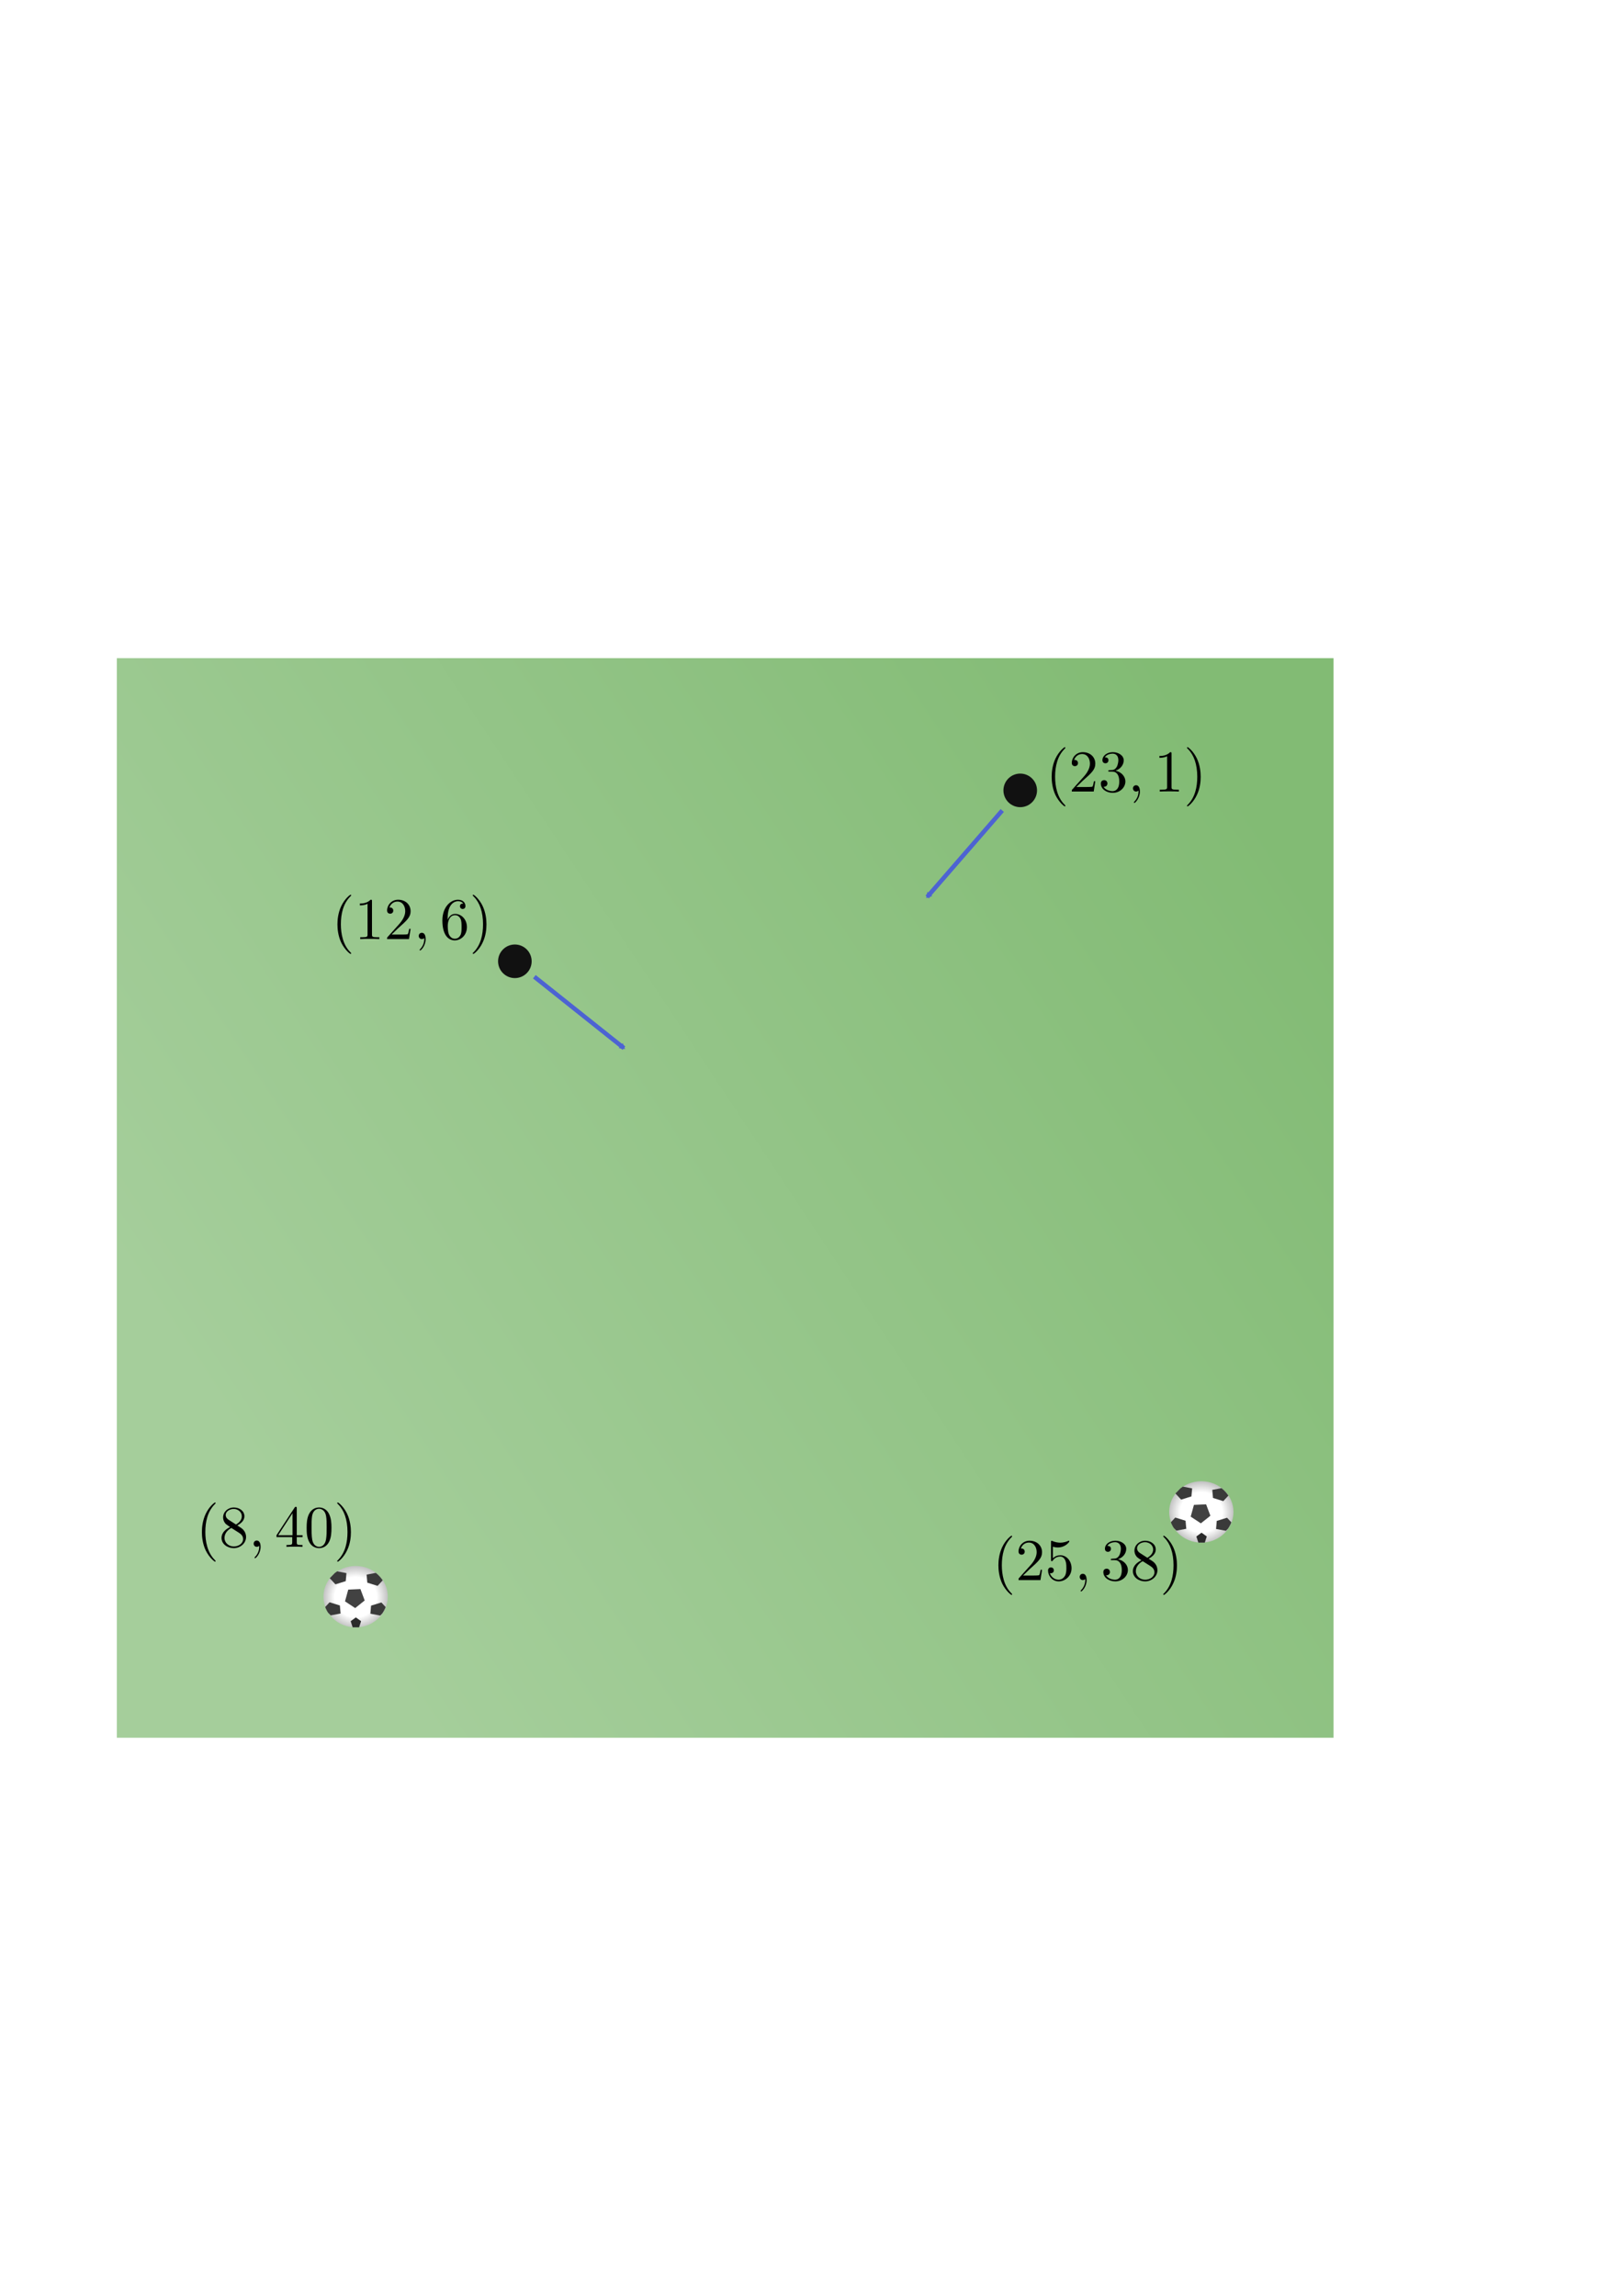 <?xml version="1.0" encoding="UTF-8" standalone="no"?>
<!-- Created with Inkscape (http://www.inkscape.org/) -->

<svg
   xmlns:ns1="http://www.iki.fi/pav/software/textext/"
   xmlns:dc="http://purl.org/dc/elements/1.1/"
   xmlns:cc="http://creativecommons.org/ns#"
   xmlns:rdf="http://www.w3.org/1999/02/22-rdf-syntax-ns#"
   xmlns:svg="http://www.w3.org/2000/svg"
   xmlns="http://www.w3.org/2000/svg"
   xmlns:xlink="http://www.w3.org/1999/xlink"
   xmlns:sodipodi="http://sodipodi.sourceforge.net/DTD/sodipodi-0.dtd"
   xmlns:inkscape="http://www.inkscape.org/namespaces/inkscape"
   width="210mm"
   height="297mm"
   viewBox="0 0 210 297"
   version="1.1"
   id="svg8"
   inkscape:version="0.92.4 (5da689c313, 2019-01-14)"
   sodipodi:docname="Opgave med hastighed.svg">
  <defs
     id="defs2">
    <marker
       inkscape:stockid="TriangleOutM"
       orient="auto"
       refY="0.0"
       refX="0.0"
       id="marker2793"
       style="overflow:visible"
       inkscape:isstock="true">
      <path
         id="path2791"
         d="M 5.77,0.0 L -2.88,5.0 L -2.88,-5.0 L 5.77,0.0 z "
         style="fill-rule:evenodd;stroke:#4d63d2;stroke-width:1pt;stroke-opacity:1;fill:#4d63d2;fill-opacity:1"
         transform="scale(0.4)" />
    </marker>
    <marker
       inkscape:isstock="true"
       style="overflow:visible"
       id="marker2549"
       refX="0.0"
       refY="0.0"
       orient="auto"
       inkscape:stockid="TriangleOutM">
      <path
         transform="scale(0.4)"
         style="fill-rule:evenodd;stroke:#4d63d2;stroke-width:1pt;stroke-opacity:1;fill:#4d63d2;fill-opacity:1"
         d="M 5.77,0.0 L -2.88,5.0 L -2.88,-5.0 L 5.77,0.0 z "
         id="path2547" />
    </marker>
    <marker
       inkscape:isstock="true"
       style="overflow:visible"
       id="marker1851"
       refX="0.0"
       refY="0.0"
       orient="auto"
       inkscape:stockid="TriangleOutM"
       inkscape:collect="always">
      <path
         transform="scale(0.4)"
         style="fill-rule:evenodd;stroke:#4d63d2;stroke-width:1pt;stroke-opacity:1;fill:#4d63d2;fill-opacity:1"
         d="M 5.77,0.0 L -2.88,5.0 L -2.88,-5.0 L 5.77,0.0 z "
         id="path1849" />
    </marker>
    <marker
       inkscape:stockid="TriangleOutM"
       orient="auto"
       refY="0.0"
       refX="0.0"
       id="TriangleOutM"
       style="overflow:visible"
       inkscape:isstock="true"
       inkscape:collect="always">
      <path
         id="path1152"
         d="M 5.77,0.0 L -2.88,5.0 L -2.88,-5.0 L 5.77,0.0 z "
         style="fill-rule:evenodd;stroke:#4d63d2;stroke-width:1pt;stroke-opacity:1;fill:#4d63d2;fill-opacity:1"
         transform="scale(0.4)" />
    </marker>
    <linearGradient
       inkscape:collect="always"
       id="linearGradient954">
      <stop
         style="stop-color:#a5ce9b;stop-opacity:1;"
         offset="0"
         id="stop950" />
      <stop
         style="stop-color:#82bb74;stop-opacity:1"
         offset="1"
         id="stop952" />
    </linearGradient>
    <linearGradient
       inkscape:collect="always"
       id="linearGradient906">
      <stop
         style="stop-color:#ffffff;stop-opacity:1"
         offset="0"
         id="stop902" />
      <stop
         id="stop912"
         offset="0.653"
         style="stop-color:#ffffff;stop-opacity:1" />
      <stop
         style="stop-color:#c3c3c3;stop-opacity:1"
         offset="1"
         id="stop904" />
    </linearGradient>
    <clipPath
       clipPathUnits="userSpaceOnUse"
       id="clipPath890">
      <g
         id="g900"
         style="stroke-width:1">
        <path
           transform="matrix(-1,-0.315,-0.571,0.82,417.65,83.213)"
           inkscape:transform-center-y="0.035888856"
           inkscape:transform-center-x="0.13373722"
           d="m 153.58,197.476 -1.582,0.841 -1.289,-1.245 0.785,-1.61 1.774,0.249 z"
           inkscape:randomized="0"
           inkscape:rounded="0"
           inkscape:flatsided="true"
           sodipodi:arg2="1.0821625"
           sodipodi:arg1="0.453844"
           sodipodi:r2="1.2329718"
           sodipodi:r1="1.5240369"
           sodipodi:cy="196.80733"
           sodipodi:cx="152.21001"
           sodipodi:sides="5"
           id="path892"
           style="opacity:1;fill:#1f1f1f;fill-opacity:1;stroke:none;stroke-width:0.565;stroke-linecap:square;stroke-miterlimit:4;stroke-dasharray:none;stroke-dashoffset:0;stroke-opacity:0.392"
           sodipodi:type="star" />
        <path
           sodipodi:type="star"
           style="opacity:1;fill:#1f1f1f;fill-opacity:1;stroke:none;stroke-width:0.565;stroke-linecap:square;stroke-miterlimit:4;stroke-dasharray:none;stroke-dashoffset:0;stroke-opacity:0.392"
           id="path894"
           sodipodi:sides="5"
           sodipodi:cx="152.21001"
           sodipodi:cy="196.80733"
           sodipodi:r1="1.5240369"
           sodipodi:r2="1.2329718"
           sodipodi:arg1="0.453844"
           sodipodi:arg2="1.0821625"
           inkscape:flatsided="true"
           inkscape:rounded="0"
           inkscape:randomized="0"
           d="m 153.58,197.476 -1.582,0.841 -1.289,-1.245 0.785,-1.61 1.774,0.249 z"
           inkscape:transform-center-x="-0.13374112"
           inkscape:transform-center-y="0.035888856"
           transform="matrix(1,-0.315,0.571,0.82,-104.642,83.508)" />
        <path
           sodipodi:type="star"
           style="opacity:1;fill:#323232;fill-opacity:1;stroke:none;stroke-width:0.565;stroke-linecap:square;stroke-miterlimit:4;stroke-dasharray:none;stroke-dashoffset:0;stroke-opacity:0.392"
           id="path896"
           sodipodi:sides="5"
           sodipodi:cx="152.21001"
           sodipodi:cy="196.80733"
           sodipodi:r1="1.5240369"
           sodipodi:r2="1.2329718"
           sodipodi:arg1="0.453844"
           sodipodi:arg2="1.0821625"
           inkscape:flatsided="true"
           inkscape:rounded="0"
           inkscape:randomized="0"
           d="m 153.58,197.476 -1.582,0.841 -1.289,-1.245 0.785,-1.61 1.774,0.249 z"
           inkscape:transform-center-x="0.13373722"
           inkscape:transform-center-y="-0.035891061"
           transform="matrix(-1,0.315,-0.571,-0.82,416.512,316.178)" />
        <path
           transform="matrix(1,0.315,0.571,-0.82,-103.912,316.211)"
           inkscape:transform-center-y="-0.035891061"
           inkscape:transform-center-x="-0.13374112"
           d="m 153.58,197.476 -1.582,0.841 -1.289,-1.245 0.785,-1.61 1.774,0.249 z"
           inkscape:randomized="0"
           inkscape:rounded="0"
           inkscape:flatsided="true"
           sodipodi:arg2="1.0821625"
           sodipodi:arg1="0.453844"
           sodipodi:r2="1.2329718"
           sodipodi:r1="1.5240369"
           sodipodi:cy="196.80733"
           sodipodi:cx="152.21001"
           sodipodi:sides="5"
           id="path898"
           style="opacity:1;fill:#323232;fill-opacity:1;stroke:none;stroke-width:0.565;stroke-linecap:square;stroke-miterlimit:4;stroke-dasharray:none;stroke-dashoffset:0;stroke-opacity:0.392"
           sodipodi:type="star" />
      </g>
    </clipPath>
    <radialGradient
       inkscape:collect="always"
       xlink:href="#linearGradient906"
       id="radialGradient908"
       cx="156.333"
       cy="200.344"
       fx="156.333"
       fy="200.344"
       r="6.237"
       gradientTransform="matrix(1,0,0,0.955,1.0757601e-4,9.107)"
       gradientUnits="userSpaceOnUse" />
    <linearGradient
       inkscape:collect="always"
       xlink:href="#linearGradient954"
       id="linearGradient956"
       x1="46.031"
       y1="203.778"
       x2="173.54"
       y2="108.897"
       gradientUnits="userSpaceOnUse"
       gradientTransform="matrix(0.942,0,0,1.059,-0.552,-10.404)" />
    <radialGradient
       inkscape:collect="always"
       xlink:href="#linearGradient906"
       id="radialGradient995"
       gradientUnits="userSpaceOnUse"
       gradientTransform="matrix(1,0,0,0.955,1.0757601e-4,9.107)"
       cx="156.333"
       cy="200.344"
       fx="156.333"
       fy="200.344"
       r="6.237" />
  </defs>
  <sodipodi:namedview
     id="base"
     pagecolor="#ffffff"
     bordercolor="#666666"
     borderopacity="1.0"
     inkscape:pageopacity="0.0"
     inkscape:pageshadow="2"
     inkscape:zoom="1.4"
     inkscape:cx="1989.7482"
     inkscape:cy="426.48593"
     inkscape:document-units="mm"
     inkscape:current-layer="layer1"
     showgrid="false"
     inkscape:snap-global="false"
     inkscape:window-width="1920"
     inkscape:window-height="1017"
     inkscape:window-x="-8"
     inkscape:window-y="-8"
     inkscape:window-maximized="1" />
  <g
     inkscape:label="Layer 1"
     inkscape:groupmode="layer"
     id="layer1">
    <rect
       style="opacity:1;fill:url(#linearGradient956);fill-opacity:1;stroke:none;stroke-width:0.565;stroke-linecap:square;stroke-miterlimit:4;stroke-dasharray:none;stroke-dashoffset:0;stroke-opacity:0.392"
       id="rect815"
       width="157.427"
       height="139.662"
       x="15.119"
       y="85.144"
       inkscape:export-xdpi="161.34456"
       inkscape:export-ydpi="161.34456" />
    <g
       id="g981"
       transform="matrix(0.667,0,0,0.667,51.166,61.962)">
      <ellipse
         style="opacity:1;fill:url(#radialGradient908);fill-opacity:1;stroke:none;stroke-width:0.565;stroke-linecap:square;stroke-miterlimit:4;stroke-dasharray:none;stroke-dashoffset:0;stroke-opacity:0.392"
         id="ellipse888"
         cx="156.333"
         cy="200.344"
         rx="6.237"
         ry="5.953" />
      <ellipse
         clip-path="url(#clipPath890)"
         ry="5.953"
         rx="6.237"
         cy="200.333"
         cx="156.293"
         id="path817"
         style="opacity:1;fill:#3a3a3a;fill-opacity:1;stroke:none;stroke-width:0.565;stroke-linecap:square;stroke-miterlimit:4;stroke-dasharray:none;stroke-dashoffset:0;stroke-opacity:0.392" />
      <path
         inkscape:transform-center-y="0.16517915"
         inkscape:transform-center-x="-0.027935226"
         d="m 158.09,201.084 -1.847,1.474 -1.972,-1.302 0.628,-2.278 2.361,-0.106 z"
         inkscape:randomized="0"
         inkscape:rounded="0"
         inkscape:flatsided="true"
         sodipodi:arg2="0.89748602"
         sodipodi:arg1="0.26916749"
         sodipodi:r2="1.6261903"
         sodipodi:r1="2.010082"
         sodipodi:cy="200.5491"
         sodipodi:cx="156.15221"
         sodipodi:sides="5"
         id="path834"
         style="opacity:1;fill:#424242;fill-opacity:1;stroke:none;stroke-width:0.565;stroke-linecap:square;stroke-miterlimit:4;stroke-dasharray:none;stroke-dashoffset:0;stroke-opacity:0.392"
         sodipodi:type="star" />
      <path
         inkscape:transform-center-y="-2.3693605"
         inkscape:transform-center-x="-0.92131468"
         d="m -156.992,202.246 -0.735,1.011 -1.189,-0.386 v -1.25 l 1.189,-0.386 z"
         inkscape:randomized="0"
         inkscape:rounded="0"
         inkscape:flatsided="true"
         sodipodi:arg2="0.62831853"
         sodipodi:arg1="0"
         sodipodi:r2="0.86003202"
         sodipodi:r1="1.063058"
         sodipodi:cy="202.24606"
         sodipodi:cx="-158.05533"
         sodipodi:sides="5"
         id="path862"
         style="opacity:1;fill:#2b2b2b;fill-opacity:1;stroke:none;stroke-width:0.565;stroke-linecap:square;stroke-miterlimit:4;stroke-dasharray:none;stroke-dashoffset:0;stroke-opacity:0.392"
         sodipodi:type="star"
         transform="matrix(0,-1,-1,0,358.624,47.38)" />
    </g>
    <g
       id="g993"
       transform="matrix(0.667,0,0,0.667,-58.258,72.923)">
      <ellipse
         ry="5.953"
         rx="6.237"
         cy="200.344"
         cx="156.333"
         id="ellipse985"
         style="opacity:1;fill:url(#radialGradient995);fill-opacity:1;stroke:none;stroke-width:0.565;stroke-linecap:square;stroke-miterlimit:4;stroke-dasharray:none;stroke-dashoffset:0;stroke-opacity:0.392" />
      <ellipse
         style="opacity:1;fill:#3a3a3a;fill-opacity:1;stroke:none;stroke-width:0.565;stroke-linecap:square;stroke-miterlimit:4;stroke-dasharray:none;stroke-dashoffset:0;stroke-opacity:0.392"
         id="ellipse987"
         cx="156.293"
         cy="200.333"
         rx="6.237"
         ry="5.953"
         clip-path="url(#clipPath890)" />
      <path
         sodipodi:type="star"
         style="opacity:1;fill:#424242;fill-opacity:1;stroke:none;stroke-width:0.565;stroke-linecap:square;stroke-miterlimit:4;stroke-dasharray:none;stroke-dashoffset:0;stroke-opacity:0.392"
         id="path989"
         sodipodi:sides="5"
         sodipodi:cx="156.15221"
         sodipodi:cy="200.5491"
         sodipodi:r1="2.010082"
         sodipodi:r2="1.6261903"
         sodipodi:arg1="0.26916749"
         sodipodi:arg2="0.89748602"
         inkscape:flatsided="true"
         inkscape:rounded="0"
         inkscape:randomized="0"
         d="m 158.09,201.084 -1.847,1.474 -1.972,-1.302 0.628,-2.278 2.361,-0.106 z"
         inkscape:transform-center-x="-0.027935226"
         inkscape:transform-center-y="0.16517915" />
      <path
         transform="matrix(0,-1,-1,0,358.624,47.38)"
         sodipodi:type="star"
         style="opacity:1;fill:#2b2b2b;fill-opacity:1;stroke:none;stroke-width:0.565;stroke-linecap:square;stroke-miterlimit:4;stroke-dasharray:none;stroke-dashoffset:0;stroke-opacity:0.392"
         id="path991"
         sodipodi:sides="5"
         sodipodi:cx="-158.05533"
         sodipodi:cy="202.24606"
         sodipodi:r1="1.063058"
         sodipodi:r2="0.86003202"
         sodipodi:arg1="0"
         sodipodi:arg2="0.62831853"
         inkscape:flatsided="true"
         inkscape:rounded="0"
         inkscape:randomized="0"
         d="m -156.992,202.246 -0.735,1.011 -1.189,-0.386 v -1.25 l 1.189,-0.386 z"
         inkscape:transform-center-x="-0.92131468"
         inkscape:transform-center-y="-2.3693605" />
    </g>
    <path
       style="opacity:1;fill:none;fill-opacity:0.144;stroke:none;stroke-width:0.565;stroke-linecap:square;stroke-miterlimit:4;stroke-dasharray:none;stroke-dashoffset:0;stroke-opacity:0.392"
       d="m 47.039,105.368 c 0,0 -0.668,-9.087 1.069,-4.544 1.737,4.544 1.47,4.544 1.47,4.544"
       id="path997"
       inkscape:connector-curvature="0" />
    <circle
       style="opacity:1;fill:#111111;fill-opacity:1;stroke:none;stroke-width:0.565;stroke-linecap:square;stroke-miterlimit:4;stroke-dasharray:none;stroke-dashoffset:0;stroke-opacity:1"
       id="path999"
       cx="66.618"
       cy="124.359"
       r="2.173" />
    <circle
       r="2.173"
       cy="102.248"
       cx="132.008"
       id="circle1001"
       style="opacity:1;fill:#111111;fill-opacity:1;stroke:none;stroke-width:0.565;stroke-linecap:square;stroke-miterlimit:4;stroke-dasharray:none;stroke-dashoffset:0;stroke-opacity:1" />
    <path
       style="opacity:1;fill:none;fill-opacity:1;stroke:#4d63d2;stroke-width:0.565;stroke-linecap:square;stroke-miterlimit:4;stroke-dasharray:none;stroke-dashoffset:0;stroke-opacity:1;marker-end:url(#TriangleOutM)"
       d="m 69.359,126.533 11.15,8.882"
       id="path1005"
       inkscape:connector-curvature="0"
       sodipodi:nodetypes="cc" />
    <path
       sodipodi:nodetypes="cc"
       inkscape:connector-curvature="0"
       id="path1847"
       d="m 129.497,105.061 -9.345,10.765"
       style="opacity:1;fill:none;fill-opacity:1;stroke:#4d63d2;stroke-width:0.565;stroke-linecap:square;stroke-miterlimit:4;stroke-dasharray:none;stroke-dashoffset:0;stroke-opacity:1;marker-end:url(#marker1851)" />
    <rect
       style="opacity:1;fill:none;fill-opacity:1;stroke:none;stroke-width:0.568;stroke-linecap:square;stroke-miterlimit:4;stroke-dasharray:none;stroke-dashoffset:0;stroke-opacity:1"
       id="rect2363"
       width="129.643"
       height="121.516"
       x="35.909"
       y="95.918"
       inkscape:export-xdpi="195.923"
       inkscape:export-ydpi="195.923" />
    <rect
       style="opacity:1;fill:none;fill-opacity:1;stroke:none;stroke-width:0.542;stroke-linecap:square;stroke-miterlimit:4;stroke-dasharray:none;stroke-dashoffset:0;stroke-opacity:1"
       id="rect2365"
       width="132.292"
       height="122.842"
       x="35.152"
       y="94.783"
       inkscape:export-xdpi="195.923"
       inkscape:export-ydpi="195.923" />
    <rect
       y="108.401"
       x="467.402"
       height="136.06"
       width="14.882"
       id="rect2411"
       style="opacity:1;fill:#ead59e;fill-opacity:1;stroke:#625443;stroke-width:0.315;stroke-linecap:square;stroke-miterlimit:4;stroke-dasharray:none;stroke-dashoffset:0;stroke-opacity:0.293" />
    <rect
       style="opacity:1;fill:#ead59e;fill-opacity:1;stroke:#625443;stroke-width:0.315;stroke-linecap:square;stroke-miterlimit:4;stroke-dasharray:none;stroke-dashoffset:0;stroke-opacity:0.293"
       id="rect2413"
       width="14.882"
       height="136.06"
       x="482.188"
       y="108.401" />
    <rect
       style="opacity:1;fill:#e6d19f;fill-opacity:1;stroke:#625443;stroke-width:0.315;stroke-linecap:square;stroke-miterlimit:4;stroke-dasharray:none;stroke-dashoffset:0;stroke-opacity:0.293"
       id="rect2417"
       width="14.882"
       height="136.06"
       x="496.879"
       y="108.401" />
    <rect
       style="opacity:1;fill:#e7d3a4;fill-opacity:1;stroke:#625443;stroke-width:0.315;stroke-linecap:square;stroke-miterlimit:4;stroke-dasharray:none;stroke-dashoffset:0;stroke-opacity:0.293"
       id="rect2419"
       width="14.882"
       height="136.06"
       x="511.665"
       y="108.401" />
    <rect
       y="108.401"
       x="526.451"
       height="136.06"
       width="14.882"
       id="rect2421"
       style="opacity:1;fill:#e3ce9f;fill-opacity:1;stroke:#625443;stroke-width:0.315;stroke-linecap:square;stroke-miterlimit:4;stroke-dasharray:none;stroke-dashoffset:0;stroke-opacity:0.293" />
    <rect
       style="opacity:1;fill:#e2cda4;fill-opacity:1;stroke:#625443;stroke-width:0.315;stroke-linecap:square;stroke-miterlimit:4;stroke-dasharray:none;stroke-dashoffset:0;stroke-opacity:0.293"
       id="rect2423"
       width="14.882"
       height="136.06"
       x="541.238"
       y="108.401" />
    <circle
       r="2.173"
       cy="-218.72"
       cx="495.621"
       id="circle2539"
       style="opacity:1;fill:#111111;fill-opacity:1;stroke:none;stroke-width:0.565;stroke-linecap:square;stroke-miterlimit:4;stroke-dasharray:none;stroke-dashoffset:0;stroke-opacity:1"
       transform="scale(1,-1)" />
    <circle
       style="opacity:1;fill:#111111;fill-opacity:1;stroke:none;stroke-width:0.565;stroke-linecap:square;stroke-miterlimit:4;stroke-dasharray:none;stroke-dashoffset:0;stroke-opacity:1"
       id="circle2541"
       cx="526.048"
       cy="-219.476"
       r="2.173"
       transform="scale(1,-1)" />
    <path
       sodipodi:nodetypes="cc"
       inkscape:connector-curvature="0"
       id="path2543"
       d="M 494.237,215.028 487.704,202.357"
       style="opacity:1;fill:none;fill-opacity:1;stroke:#4d63d2;stroke-width:0.565;stroke-linecap:square;stroke-miterlimit:4;stroke-dasharray:none;stroke-dashoffset:0;stroke-opacity:1;marker-end:url(#marker2549)" />
    <path
       style="opacity:1;fill:none;fill-opacity:1;stroke:#4d63d2;stroke-width:0.565;stroke-linecap:square;stroke-miterlimit:4;stroke-dasharray:none;stroke-dashoffset:0;stroke-opacity:1;marker-end:url(#marker2793)"
       d="m 528.312,215.791 7.112,-12.355"
       id="path2545"
       inkscape:connector-curvature="0"
       sodipodi:nodetypes="cc" />
    <circle
       transform="scale(1,-1)"
       r="2.173"
       cy="-164.858"
       cx="552.507"
       id="circle3053"
       style="opacity:1;fill:#111111;fill-opacity:1;stroke:none;stroke-width:0.565;stroke-linecap:square;stroke-miterlimit:4;stroke-dasharray:none;stroke-dashoffset:0;stroke-opacity:1" />
    <circle
       style="opacity:1;fill:#111111;fill-opacity:1;stroke:none;stroke-width:0.565;stroke-linecap:square;stroke-miterlimit:4;stroke-dasharray:none;stroke-dashoffset:0;stroke-opacity:1"
       id="circle3059"
       cx="474.644"
       cy="-172.417"
       r="2.173"
       transform="scale(1,-1)" />
    <rect
       style="opacity:1;fill:#e3ce9f;fill-opacity:1;stroke:#625443;stroke-width:0.315;stroke-linecap:square;stroke-miterlimit:4;stroke-dasharray:none;stroke-dashoffset:0;stroke-opacity:0.293"
       id="rect3747"
       width="14.882"
       height="136.06"
       x="437.627"
       y="108.401" />
    <rect
       y="108.401"
       x="452.413"
       height="136.06"
       width="14.882"
       id="rect3749"
       style="opacity:1;fill:#e2cda4;fill-opacity:1;stroke:#625443;stroke-width:0.315;stroke-linecap:square;stroke-miterlimit:4;stroke-dasharray:none;stroke-dashoffset:0;stroke-opacity:0.293" />
    <rect
       style="opacity:1;fill:#ead59e;fill-opacity:1;stroke:#625443;stroke-width:0.315;stroke-linecap:square;stroke-miterlimit:4;stroke-dasharray:none;stroke-dashoffset:0;stroke-opacity:0.293"
       id="rect3751"
       width="14.882"
       height="136.06"
       x="556.115"
       y="108.328" />
    <rect
       y="108.278"
       x="571.068"
       height="136.06"
       width="14.882"
       id="rect3753"
       style="opacity:1;fill:#ead59e;fill-opacity:1;stroke:#625443;stroke-width:0.315;stroke-linecap:square;stroke-miterlimit:4;stroke-dasharray:none;stroke-dashoffset:0;stroke-opacity:0.293" />
    <path
       style="opacity:1;fill:none;fill-opacity:1;stroke:#fffaf5;stroke-width:1.065;stroke-linecap:square;stroke-miterlimit:4;stroke-dasharray:none;stroke-dashoffset:0;stroke-opacity:1"
       d="m 498.456,215.877 c 0,0 1.37,-5.764 7.607,-2.457 6.237,3.307 9.78,-0.472 12.898,0.756 3.118,1.228 4.441,2.504 4.441,2.504"
       id="path3759"
       inkscape:connector-curvature="0"
       sodipodi:nodetypes="cccc" />
    <circle
       transform="scale(1,-1)"
       style="opacity:1;fill:#584402;fill-opacity:1;stroke:none;stroke-width:0.565;stroke-linecap:square;stroke-miterlimit:4;stroke-dasharray:none;stroke-dashoffset:0;stroke-opacity:1"
       id="circle3755"
       cx="498.243"
       cy="-216.759"
       r="0.874" />
    <circle
       r="0.874"
       cy="-217.278"
       cx="523.804"
       id="circle3757"
       style="opacity:1;fill:#584402;fill-opacity:1;stroke:none;stroke-width:0.565;stroke-linecap:square;stroke-miterlimit:4;stroke-dasharray:none;stroke-dashoffset:0;stroke-opacity:1"
       transform="scale(1,-1)" />
    <g
       id="g4173"
       ns1:jacobian_sqrt="0.767213"
       inkscapeversion="0.92.4"
       ns1:alignment="middle center"
       ns1:scale="2.1747763261"
       ns1:preamble="C:\\Users\\Buster\\AppData\\Roaming\\inkscape\\extensions\\textext\\default_packages.tex"
       ns1:text="$(-4,6)$"
       ns1:pdfconverter="pdf2svg"
       ns1:texconverter="pdflatex"
       ns1:version="0.11.0"
       transform="matrix(0.767,0,0,0.767,337.32,77.086)">
      <g
         id="g4171">
        <g
           id="g4151"
           style="fill:#000000;fill-opacity:1">
          <path
             id="path4149"
             transform="translate(148.712,134.765)"
             d="m 3.297,2.391 c 0,-0.031 0,-0.047 -0.172,-0.219 C 1.891,0.922 1.562,-0.969 1.562,-2.5 c 0,-1.734 0.375,-3.469 1.609,-4.703 0.125,-0.125 0.125,-0.141 0.125,-0.172 0,-0.078 -0.031,-0.109 -0.094,-0.109 -0.109,0 -1,0.688 -1.594,1.953 -0.5,1.094 -0.625,2.203 -0.625,3.031 0,0.781 0.109,1.984 0.656,3.125 C 2.25,1.844 3.094,2.5 3.203,2.5 c 0.062,0 0.094,-0.031 0.094,-0.109 z m 0,0"
             style="stroke:none;stroke-width:0"
             inkscape:connector-curvature="0" />
        </g>
        <g
           id="g4155"
           style="fill:#000000;fill-opacity:1">
          <path
             id="path4153"
             transform="translate(152.587,134.765)"
             d="m 6.562,-2.297 c 0.172,0 0.359,0 0.359,-0.203 0,-0.188 -0.188,-0.188 -0.359,-0.188 H 1.172 c -0.172,0 -0.344,0 -0.344,0.188 0,0.203 0.172,0.203 0.344,0.203 z m 0,0"
             style="stroke:none;stroke-width:0"
             inkscape:connector-curvature="0" />
        </g>
        <g
           id="g4159"
           style="fill:#000000;fill-opacity:1">
          <path
             id="path4157"
             transform="translate(160.335,134.765)"
             d="m 2.938,-1.641 v 0.859 c 0,0.359 -0.031,0.469 -0.766,0.469 H 1.969 V 0 C 2.375,-0.031 2.891,-0.031 3.312,-0.031 c 0.422,0 0.938,0 1.359,0.031 v -0.312 h -0.219 c -0.734,0 -0.75,-0.109 -0.75,-0.469 V -1.641 H 4.688 v -0.312 H 3.703 v -4.531 c 0,-0.203 0,-0.266 -0.172,-0.266 -0.078,0 -0.109,0 -0.188,0.125 l -3.062,4.672 v 0.312 z m 0.047,-0.312 H 0.562 l 2.422,-3.719 z m 0,0"
             style="stroke:none;stroke-width:0"
             inkscape:connector-curvature="0" />
        </g>
        <g
           id="g4163"
           style="fill:#000000;fill-opacity:1">
          <path
             id="path4161"
             transform="translate(165.317,134.765)"
             d="m 2.031,-0.016 c 0,-0.656 -0.25,-1.047 -0.641,-1.047 -0.328,0 -0.531,0.25 -0.531,0.531 C 0.859,-0.266 1.062,0 1.391,0 1.5,0 1.641,-0.047 1.734,-0.125 1.766,-0.156 1.781,-0.156 1.781,-0.156 c 0.016,0 0.016,0 0.016,0.141 0,0.75 -0.344,1.344 -0.672,1.672 -0.109,0.109 -0.109,0.125 -0.109,0.156 0,0.078 0.047,0.109 0.094,0.109 0.109,0 0.922,-0.766 0.922,-1.938 z m 0,0"
             style="stroke:none;stroke-width:0"
             inkscape:connector-curvature="0" />
        </g>
        <g
           id="g4169"
           style="fill:#000000;fill-opacity:1">
          <path
             id="path4165"
             transform="translate(169.745,134.765)"
             d="m 1.312,-3.266 v -0.25 c 0,-2.516 1.234,-2.875 1.75,-2.875 0.234,0 0.656,0.062 0.875,0.406 -0.156,0 -0.547,0 -0.547,0.438 0,0.312 0.234,0.469 0.453,0.469 0.156,0 0.469,-0.094 0.469,-0.484 0,-0.594 -0.438,-1.078 -1.266,-1.078 -1.281,0 -2.625,1.281 -2.625,3.484 0,2.672 1.156,3.375 2.078,3.375 1.109,0 2.062,-0.938 2.062,-2.25 0,-1.266 -0.891,-2.219 -2,-2.219 -0.672,0 -1.047,0.5 -1.25,0.984 z M 2.5,-0.062 c -0.625,0 -0.922,-0.594 -0.984,-0.75 -0.188,-0.469 -0.188,-1.266 -0.188,-1.438 0,-0.781 0.328,-1.781 1.219,-1.781 0.172,0 0.625,0 0.938,0.625 0.172,0.359 0.172,0.875 0.172,1.359 0,0.484 0,0.984 -0.172,1.344 C 3.188,-0.109 2.734,-0.062 2.5,-0.062 Z m 0,0"
             style="stroke:none;stroke-width:0"
             inkscape:connector-curvature="0" />
          <path
             id="path4167"
             transform="translate(174.726,134.765)"
             d="m 2.875,-2.5 c 0,-0.766 -0.109,-1.969 -0.656,-3.109 -0.594,-1.219 -1.453,-1.875 -1.547,-1.875 -0.062,0 -0.109,0.047 -0.109,0.109 0,0.031 0,0.047 0.188,0.234 0.984,0.984 1.547,2.562 1.547,4.641 0,1.719 -0.359,3.469 -1.594,4.719 C 0.562,2.344 0.562,2.359 0.562,2.391 0.562,2.453 0.609,2.5 0.672,2.5 0.766,2.5 1.672,1.812 2.25,0.547 2.766,-0.547 2.875,-1.656 2.875,-2.5 Z m 0,0"
             style="stroke:none;stroke-width:0"
             inkscape:connector-curvature="0" />
        </g>
      </g>
    </g>
    <g
       id="g4305"
       ns1:jacobian_sqrt="0.767213"
       inkscapeversion="0.92.4"
       ns1:alignment="middle center"
       ns1:scale="2.1747763261"
       ns1:preamble="C:\\Users\\Buster\\AppData\\Roaming\\inkscape\\extensions\\textext\\default_packages.tex"
       ns1:text="$(6,7)$"
       ns1:pdfconverter="pdf2svg"
       ns1:texconverter="pdflatex"
       ns1:version="0.11.0"
       transform="matrix(0.767,0,0,0.767,438.915,69.068)">
      <g
         id="g4303">
        <g
           id="g4291"
           style="fill:#000000;fill-opacity:1">
          <path
             id="path4287"
             transform="translate(148.712,134.765)"
             d="m 3.297,2.391 c 0,-0.031 0,-0.047 -0.172,-0.219 C 1.891,0.922 1.562,-0.969 1.562,-2.5 c 0,-1.734 0.375,-3.469 1.609,-4.703 0.125,-0.125 0.125,-0.141 0.125,-0.172 0,-0.078 -0.031,-0.109 -0.094,-0.109 -0.109,0 -1,0.688 -1.594,1.953 -0.5,1.094 -0.625,2.203 -0.625,3.031 0,0.781 0.109,1.984 0.656,3.125 C 2.25,1.844 3.094,2.5 3.203,2.5 c 0.062,0 0.094,-0.031 0.094,-0.109 z m 0,0"
             style="stroke:none;stroke-width:0"
             inkscape:connector-curvature="0" />
          <path
             id="path4289"
             transform="translate(152.586,134.765)"
             d="m 1.312,-3.266 v -0.25 c 0,-2.516 1.234,-2.875 1.75,-2.875 0.234,0 0.656,0.062 0.875,0.406 -0.156,0 -0.547,0 -0.547,0.438 0,0.312 0.234,0.469 0.453,0.469 0.156,0 0.469,-0.094 0.469,-0.484 0,-0.594 -0.438,-1.078 -1.266,-1.078 -1.281,0 -2.625,1.281 -2.625,3.484 0,2.672 1.156,3.375 2.078,3.375 1.109,0 2.062,-0.938 2.062,-2.25 0,-1.266 -0.891,-2.219 -2,-2.219 -0.672,0 -1.047,0.5 -1.25,0.984 z M 2.5,-0.062 c -0.625,0 -0.922,-0.594 -0.984,-0.75 -0.188,-0.469 -0.188,-1.266 -0.188,-1.438 0,-0.781 0.328,-1.781 1.219,-1.781 0.172,0 0.625,0 0.938,0.625 0.172,0.359 0.172,0.875 0.172,1.359 0,0.484 0,0.984 -0.172,1.344 C 3.188,-0.109 2.734,-0.062 2.5,-0.062 Z m 0,0"
             style="stroke:none;stroke-width:0"
             inkscape:connector-curvature="0" />
        </g>
        <g
           id="g4295"
           style="fill:#000000;fill-opacity:1">
          <path
             id="path4293"
             transform="translate(157.568,134.765)"
             d="m 2.031,-0.016 c 0,-0.656 -0.25,-1.047 -0.641,-1.047 -0.328,0 -0.531,0.25 -0.531,0.531 C 0.859,-0.266 1.062,0 1.391,0 1.5,0 1.641,-0.047 1.734,-0.125 1.766,-0.156 1.781,-0.156 1.781,-0.156 c 0.016,0 0.016,0 0.016,0.141 0,0.75 -0.344,1.344 -0.672,1.672 -0.109,0.109 -0.109,0.125 -0.109,0.156 0,0.078 0.047,0.109 0.094,0.109 0.109,0 0.922,-0.766 0.922,-1.938 z m 0,0"
             style="stroke:none;stroke-width:0"
             inkscape:connector-curvature="0" />
        </g>
        <g
           id="g4301"
           style="fill:#000000;fill-opacity:1">
          <path
             id="path4297"
             transform="translate(161.996,134.765)"
             d="m 4.75,-6.078 c 0.078,-0.109 0.078,-0.125 0.078,-0.344 H 2.406 c -1.203,0 -1.234,-0.125 -1.266,-0.312 h -0.25 L 0.562,-4.688 h 0.25 c 0.031,-0.156 0.109,-0.781 0.25,-0.906 0.062,-0.062 0.844,-0.062 0.969,-0.062 h 2.062 C 3.984,-5.5 3.203,-4.406 2.984,-4.078 2.078,-2.734 1.75,-1.344 1.75,-0.328 c 0,0.094 0,0.547 0.469,0.547 0.453,0 0.453,-0.453 0.453,-0.547 V -0.844 c 0,-0.547 0.031,-1.094 0.109,-1.625 0.047,-0.234 0.172,-1.094 0.625,-1.703 z m 0,0"
             style="stroke:none;stroke-width:0"
             inkscape:connector-curvature="0" />
          <path
             id="path4299"
             transform="translate(166.977,134.765)"
             d="m 2.875,-2.5 c 0,-0.766 -0.109,-1.969 -0.656,-3.109 -0.594,-1.219 -1.453,-1.875 -1.547,-1.875 -0.062,0 -0.109,0.047 -0.109,0.109 0,0.031 0,0.047 0.188,0.234 0.984,0.984 1.547,2.562 1.547,4.641 0,1.719 -0.359,3.469 -1.594,4.719 C 0.562,2.344 0.562,2.359 0.562,2.391 0.562,2.453 0.609,2.5 0.672,2.5 0.766,2.5 1.672,1.812 2.25,0.547 2.766,-0.547 2.875,-1.656 2.875,-2.5 Z m 0,0"
             style="stroke:none;stroke-width:0"
             inkscape:connector-curvature="0" />
        </g>
      </g>
    </g>
    <rect
       style="opacity:1;fill:none;fill-opacity:1;stroke:none;stroke-width:1.065;stroke-linecap:square;stroke-miterlimit:4;stroke-dasharray:none;stroke-dashoffset:0;stroke-opacity:1"
       id="rect4319"
       width="123.787"
       height="87.879"
       x="448.847"
       y="144.298"
       inkscape:export-xdpi="195.923"
       inkscape:export-ydpi="195.923" />
    <g
       id="g4592"
       ns1:jacobian_sqrt="0.767213"
       inkscapeversion="0.92.4"
       ns1:alignment="middle center"
       ns1:scale="2.1747763261"
       ns1:preamble="C:\\Users\\Buster\\AppData\\Roaming\\inkscape\\extensions\\textext\\default_packages.tex"
       ns1:text="$(12,6)$"
       ns1:pdfconverter="pdf2svg"
       ns1:texconverter="pdflatex"
       ns1:version="0.11.0"
       transform="matrix(0.767,0,0,0.767,-71.155,18.122)">
      <g
         id="g4590">
        <g
           id="g4578"
           style="fill:#000000;fill-opacity:1">
          <path
             id="path4572"
             transform="translate(148.712,134.765)"
             d="m 3.297,2.391 c 0,-0.031 0,-0.047 -0.172,-0.219 C 1.891,0.922 1.562,-0.969 1.562,-2.5 c 0,-1.734 0.375,-3.469 1.609,-4.703 0.125,-0.125 0.125,-0.141 0.125,-0.172 0,-0.078 -0.031,-0.109 -0.094,-0.109 -0.109,0 -1,0.688 -1.594,1.953 -0.5,1.094 -0.625,2.203 -0.625,3.031 0,0.781 0.109,1.984 0.656,3.125 C 2.25,1.844 3.094,2.5 3.203,2.5 c 0.062,0 0.094,-0.031 0.094,-0.109 z m 0,0"
             style="stroke:none;stroke-width:0"
             inkscape:connector-curvature="0" />
          <path
             id="path4574"
             transform="translate(152.586,134.765)"
             d="m 2.938,-6.375 c 0,-0.25 0,-0.266 -0.234,-0.266 C 2.078,-6 1.203,-6 0.891,-6 v 0.312 c 0.203,0 0.781,0 1.297,-0.266 v 5.172 c 0,0.359 -0.031,0.469 -0.922,0.469 h -0.312 V 0 c 0.344,-0.031 1.203,-0.031 1.609,-0.031 0.391,0 1.266,0 1.609,0.031 v -0.312 h -0.312 c -0.906,0 -0.922,-0.109 -0.922,-0.469 z m 0,0"
             style="stroke:none;stroke-width:0"
             inkscape:connector-curvature="0" />
          <path
             id="path4576"
             transform="translate(157.568,134.765)"
             d="m 1.266,-0.766 1.062,-1.031 c 1.547,-1.375 2.141,-1.906 2.141,-2.906 0,-1.141 -0.891,-1.938 -2.109,-1.938 -1.125,0 -1.859,0.922 -1.859,1.812 0,0.547 0.5,0.547 0.531,0.547 0.172,0 0.516,-0.109 0.516,-0.531 0,-0.25 -0.188,-0.516 -0.531,-0.516 -0.078,0 -0.094,0 -0.125,0.016 0.219,-0.656 0.766,-1.016 1.344,-1.016 0.906,0 1.328,0.812 1.328,1.625 C 3.562,-3.906 3.078,-3.125 2.516,-2.5 l -1.906,2.125 C 0.5,-0.266 0.5,-0.234 0.5,0 H 4.203 L 4.469,-1.734 H 4.234 C 4.172,-1.438 4.109,-1 4,-0.844 3.938,-0.766 3.281,-0.766 3.062,-0.766 Z m 0,0"
             style="stroke:none;stroke-width:0"
             inkscape:connector-curvature="0" />
        </g>
        <g
           id="g4582"
           style="fill:#000000;fill-opacity:1">
          <path
             id="path4580"
             transform="translate(162.549,134.765)"
             d="m 2.031,-0.016 c 0,-0.656 -0.25,-1.047 -0.641,-1.047 -0.328,0 -0.531,0.25 -0.531,0.531 C 0.859,-0.266 1.062,0 1.391,0 1.5,0 1.641,-0.047 1.734,-0.125 1.766,-0.156 1.781,-0.156 1.781,-0.156 c 0.016,0 0.016,0 0.016,0.141 0,0.75 -0.344,1.344 -0.672,1.672 -0.109,0.109 -0.109,0.125 -0.109,0.156 0,0.078 0.047,0.109 0.094,0.109 0.109,0 0.922,-0.766 0.922,-1.938 z m 0,0"
             style="stroke:none;stroke-width:0"
             inkscape:connector-curvature="0" />
        </g>
        <g
           id="g4588"
           style="fill:#000000;fill-opacity:1">
          <path
             id="path4584"
             transform="translate(166.977,134.765)"
             d="m 1.312,-3.266 v -0.25 c 0,-2.516 1.234,-2.875 1.75,-2.875 0.234,0 0.656,0.062 0.875,0.406 -0.156,0 -0.547,0 -0.547,0.438 0,0.312 0.234,0.469 0.453,0.469 0.156,0 0.469,-0.094 0.469,-0.484 0,-0.594 -0.438,-1.078 -1.266,-1.078 -1.281,0 -2.625,1.281 -2.625,3.484 0,2.672 1.156,3.375 2.078,3.375 1.109,0 2.062,-0.938 2.062,-2.25 0,-1.266 -0.891,-2.219 -2,-2.219 -0.672,0 -1.047,0.5 -1.25,0.984 z M 2.5,-0.062 c -0.625,0 -0.922,-0.594 -0.984,-0.75 -0.188,-0.469 -0.188,-1.266 -0.188,-1.438 0,-0.781 0.328,-1.781 1.219,-1.781 0.172,0 0.625,0 0.938,0.625 0.172,0.359 0.172,0.875 0.172,1.359 0,0.484 0,0.984 -0.172,1.344 C 3.188,-0.109 2.734,-0.062 2.5,-0.062 Z m 0,0"
             style="stroke:none;stroke-width:0"
             inkscape:connector-curvature="0" />
          <path
             id="path4586"
             transform="translate(171.958,134.765)"
             d="m 2.875,-2.5 c 0,-0.766 -0.109,-1.969 -0.656,-3.109 -0.594,-1.219 -1.453,-1.875 -1.547,-1.875 -0.062,0 -0.109,0.047 -0.109,0.109 0,0.031 0,0.047 0.188,0.234 0.984,0.984 1.547,2.562 1.547,4.641 0,1.719 -0.359,3.469 -1.594,4.719 C 0.562,2.344 0.562,2.359 0.562,2.391 0.562,2.453 0.609,2.5 0.672,2.5 0.766,2.5 1.672,1.812 2.25,0.547 2.766,-0.547 2.875,-1.656 2.875,-2.5 Z m 0,0"
             style="stroke:none;stroke-width:0"
             inkscape:connector-curvature="0" />
        </g>
      </g>
    </g>
    <g
       id="g4772"
       ns1:jacobian_sqrt="0.767213"
       inkscapeversion="0.92.4"
       ns1:alignment="middle center"
       ns1:scale="2.1747763261"
       ns1:preamble="C:\\Users\\Buster\\AppData\\Roaming\\inkscape\\extensions\\textext\\default_packages.tex"
       ns1:text="$(23,1)$"
       ns1:pdfconverter="pdf2svg"
       ns1:texconverter="pdflatex"
       ns1:version="0.11.0"
       transform="matrix(0.767,0,0,0.767,21.26,-0.966)">
      <g
         id="g4770">
        <g
           id="g4758"
           style="fill:#000000;fill-opacity:1">
          <path
             id="path4752"
             transform="translate(148.712,134.765)"
             d="m 3.297,2.391 c 0,-0.031 0,-0.047 -0.172,-0.219 C 1.891,0.922 1.562,-0.969 1.562,-2.5 c 0,-1.734 0.375,-3.469 1.609,-4.703 0.125,-0.125 0.125,-0.141 0.125,-0.172 0,-0.078 -0.031,-0.109 -0.094,-0.109 -0.109,0 -1,0.688 -1.594,1.953 -0.5,1.094 -0.625,2.203 -0.625,3.031 0,0.781 0.109,1.984 0.656,3.125 C 2.25,1.844 3.094,2.5 3.203,2.5 c 0.062,0 0.094,-0.031 0.094,-0.109 z m 0,0"
             style="stroke:none;stroke-width:0"
             inkscape:connector-curvature="0" />
          <path
             id="path4754"
             transform="translate(152.586,134.765)"
             d="m 1.266,-0.766 1.062,-1.031 c 1.547,-1.375 2.141,-1.906 2.141,-2.906 0,-1.141 -0.891,-1.938 -2.109,-1.938 -1.125,0 -1.859,0.922 -1.859,1.812 0,0.547 0.5,0.547 0.531,0.547 0.172,0 0.516,-0.109 0.516,-0.531 0,-0.25 -0.188,-0.516 -0.531,-0.516 -0.078,0 -0.094,0 -0.125,0.016 0.219,-0.656 0.766,-1.016 1.344,-1.016 0.906,0 1.328,0.812 1.328,1.625 C 3.562,-3.906 3.078,-3.125 2.516,-2.5 l -1.906,2.125 C 0.5,-0.266 0.5,-0.234 0.5,0 H 4.203 L 4.469,-1.734 H 4.234 C 4.172,-1.438 4.109,-1 4,-0.844 3.938,-0.766 3.281,-0.766 3.062,-0.766 Z m 0,0"
             style="stroke:none;stroke-width:0"
             inkscape:connector-curvature="0" />
          <path
             id="path4756"
             transform="translate(157.568,134.765)"
             d="m 2.891,-3.516 c 0.812,-0.266 1.391,-0.953 1.391,-1.75 0,-0.812 -0.875,-1.375 -1.828,-1.375 -1,0 -1.766,0.594 -1.766,1.359 0,0.328 0.219,0.516 0.516,0.516 0.297,0 0.5,-0.219 0.5,-0.516 0,-0.484 -0.469,-0.484 -0.609,-0.484 0.297,-0.5 0.953,-0.625 1.312,-0.625 0.422,0 0.969,0.219 0.969,1.109 0,0.125 -0.031,0.703 -0.281,1.141 C 2.797,-3.656 2.453,-3.625 2.203,-3.625 2.125,-3.609 1.891,-3.594 1.812,-3.594 c -0.078,0.016 -0.141,0.031 -0.141,0.125 0,0.109 0.062,0.109 0.234,0.109 h 0.438 c 0.812,0 1.188,0.672 1.188,1.656 0,1.359 -0.688,1.641 -1.125,1.641 -0.438,0 -1.188,-0.172 -1.531,-0.75 0.344,0.047 0.656,-0.172 0.656,-0.547 0,-0.359 -0.266,-0.562 -0.547,-0.562 -0.25,0 -0.562,0.141 -0.562,0.578 0,0.906 0.922,1.562 2.016,1.562 1.219,0 2.125,-0.906 2.125,-1.922 0,-0.812 -0.641,-1.594 -1.672,-1.812 z m 0,0"
             style="stroke:none;stroke-width:0"
             inkscape:connector-curvature="0" />
        </g>
        <g
           id="g4762"
           style="fill:#000000;fill-opacity:1">
          <path
             id="path4760"
             transform="translate(162.549,134.765)"
             d="m 2.031,-0.016 c 0,-0.656 -0.25,-1.047 -0.641,-1.047 -0.328,0 -0.531,0.25 -0.531,0.531 C 0.859,-0.266 1.062,0 1.391,0 1.5,0 1.641,-0.047 1.734,-0.125 1.766,-0.156 1.781,-0.156 1.781,-0.156 c 0.016,0 0.016,0 0.016,0.141 0,0.75 -0.344,1.344 -0.672,1.672 -0.109,0.109 -0.109,0.125 -0.109,0.156 0,0.078 0.047,0.109 0.094,0.109 0.109,0 0.922,-0.766 0.922,-1.938 z m 0,0"
             style="stroke:none;stroke-width:0"
             inkscape:connector-curvature="0" />
        </g>
        <g
           id="g4768"
           style="fill:#000000;fill-opacity:1">
          <path
             id="path4764"
             transform="translate(166.977,134.765)"
             d="m 2.938,-6.375 c 0,-0.25 0,-0.266 -0.234,-0.266 C 2.078,-6 1.203,-6 0.891,-6 v 0.312 c 0.203,0 0.781,0 1.297,-0.266 v 5.172 c 0,0.359 -0.031,0.469 -0.922,0.469 h -0.312 V 0 c 0.344,-0.031 1.203,-0.031 1.609,-0.031 0.391,0 1.266,0 1.609,0.031 v -0.312 h -0.312 c -0.906,0 -0.922,-0.109 -0.922,-0.469 z m 0,0"
             style="stroke:none;stroke-width:0"
             inkscape:connector-curvature="0" />
          <path
             id="path4766"
             transform="translate(171.958,134.765)"
             d="m 2.875,-2.5 c 0,-0.766 -0.109,-1.969 -0.656,-3.109 -0.594,-1.219 -1.453,-1.875 -1.547,-1.875 -0.062,0 -0.109,0.047 -0.109,0.109 0,0.031 0,0.047 0.188,0.234 0.984,0.984 1.547,2.562 1.547,4.641 0,1.719 -0.359,3.469 -1.594,4.719 C 0.562,2.344 0.562,2.359 0.562,2.391 0.562,2.453 0.609,2.5 0.672,2.5 0.766,2.5 1.672,1.812 2.25,0.547 2.766,-0.547 2.875,-1.656 2.875,-2.5 Z m 0,0"
             style="stroke:none;stroke-width:0"
             inkscape:connector-curvature="0" />
        </g>
      </g>
    </g>
    <g
       id="g4950"
       ns1:jacobian_sqrt="0.767213"
       inkscapeversion="0.92.4"
       ns1:alignment="middle center"
       ns1:scale="2.1747763261"
       ns1:preamble="C:\\Users\\Buster\\AppData\\Roaming\\inkscape\\extensions\\textext\\default_packages.tex"
       ns1:text="$(8,40)$"
       ns1:pdfconverter="pdf2svg"
       ns1:texconverter="pdflatex"
       ns1:version="0.11.0"
       transform="matrix(0.767,0,0,0.767,-88.693,96.744)">
      <g
         id="g4948">
        <g
           id="g4934"
           style="fill:#000000;fill-opacity:1">
          <path
             id="path4930"
             transform="translate(148.712,134.765)"
             d="m 3.297,2.391 c 0,-0.031 0,-0.047 -0.172,-0.219 C 1.891,0.922 1.562,-0.969 1.562,-2.5 c 0,-1.734 0.375,-3.469 1.609,-4.703 0.125,-0.125 0.125,-0.141 0.125,-0.172 0,-0.078 -0.031,-0.109 -0.094,-0.109 -0.109,0 -1,0.688 -1.594,1.953 -0.5,1.094 -0.625,2.203 -0.625,3.031 0,0.781 0.109,1.984 0.656,3.125 C 2.25,1.844 3.094,2.5 3.203,2.5 c 0.062,0 0.094,-0.031 0.094,-0.109 z m 0,0"
             style="stroke:none;stroke-width:0"
             inkscape:connector-curvature="0" />
          <path
             id="path4932"
             transform="translate(152.586,134.765)"
             d="m 1.625,-4.562 c -0.453,-0.297 -0.5,-0.625 -0.5,-0.797 0,-0.609 0.656,-1.031 1.359,-1.031 0.719,0 1.359,0.516 1.359,1.234 0,0.578 -0.391,1.047 -0.984,1.391 z m 1.453,0.953 C 3.797,-3.984 4.281,-4.5 4.281,-5.156 c 0,-0.922 -0.875,-1.484 -1.781,-1.484 -1,0 -1.812,0.734 -1.812,1.672 0,0.172 0.016,0.625 0.438,1.094 0.109,0.109 0.484,0.359 0.734,0.531 C 1.281,-3.047 0.422,-2.5 0.422,-1.5 c 0,1.047 1.016,1.719 2.062,1.719 1.125,0 2.078,-0.828 2.078,-1.891 0,-0.359 -0.109,-0.812 -0.5,-1.234 C 3.875,-3.109 3.719,-3.203 3.078,-3.609 Z m -1,0.422 1.234,0.781 c 0.281,0.188 0.75,0.484 0.75,1.094 0,0.734 -0.75,1.25 -1.562,1.25 -0.859,0 -1.578,-0.609 -1.578,-1.438 0,-0.578 0.312,-1.219 1.156,-1.688 z m 0,0"
             style="stroke:none;stroke-width:0"
             inkscape:connector-curvature="0" />
        </g>
        <g
           id="g4938"
           style="fill:#000000;fill-opacity:1">
          <path
             id="path4936"
             transform="translate(157.568,134.765)"
             d="m 2.031,-0.016 c 0,-0.656 -0.25,-1.047 -0.641,-1.047 -0.328,0 -0.531,0.25 -0.531,0.531 C 0.859,-0.266 1.062,0 1.391,0 1.5,0 1.641,-0.047 1.734,-0.125 1.766,-0.156 1.781,-0.156 1.781,-0.156 c 0.016,0 0.016,0 0.016,0.141 0,0.75 -0.344,1.344 -0.672,1.672 -0.109,0.109 -0.109,0.125 -0.109,0.156 0,0.078 0.047,0.109 0.094,0.109 0.109,0 0.922,-0.766 0.922,-1.938 z m 0,0"
             style="stroke:none;stroke-width:0"
             inkscape:connector-curvature="0" />
        </g>
        <g
           id="g4946"
           style="fill:#000000;fill-opacity:1">
          <path
             id="path4940"
             transform="translate(161.996,134.765)"
             d="m 2.938,-1.641 v 0.859 c 0,0.359 -0.031,0.469 -0.766,0.469 H 1.969 V 0 C 2.375,-0.031 2.891,-0.031 3.312,-0.031 c 0.422,0 0.938,0 1.359,0.031 v -0.312 h -0.219 c -0.734,0 -0.75,-0.109 -0.75,-0.469 V -1.641 H 4.688 v -0.312 H 3.703 v -4.531 c 0,-0.203 0,-0.266 -0.172,-0.266 -0.078,0 -0.109,0 -0.188,0.125 l -3.062,4.672 v 0.312 z m 0.047,-0.312 H 0.562 l 2.422,-3.719 z m 0,0"
             style="stroke:none;stroke-width:0"
             inkscape:connector-curvature="0" />
          <path
             id="path4942"
             transform="translate(166.977,134.765)"
             d="m 4.578,-3.188 c 0,-0.797 -0.047,-1.594 -0.391,-2.328 -0.453,-0.969 -1.281,-1.125 -1.688,-1.125 -0.609,0 -1.328,0.266 -1.75,1.188 -0.312,0.688 -0.359,1.469 -0.359,2.266 0,0.75 0.031,1.641 0.453,2.406 0.422,0.797 1.156,1 1.641,1 0.531,0 1.297,-0.203 1.734,-1.156 0.312,-0.688 0.359,-1.469 0.359,-2.25 z M 2.484,0 C 2.094,0 1.5,-0.25 1.328,-1.203 1.219,-1.797 1.219,-2.719 1.219,-3.312 c 0,-0.641 0,-1.297 0.078,-1.828 0.188,-1.188 0.938,-1.281 1.188,-1.281 0.328,0 0.984,0.188 1.172,1.172 0.109,0.562 0.109,1.312 0.109,1.938 0,0.75 0,1.422 -0.109,2.062 C 3.5,-0.297 2.938,0 2.484,0 Z m 0,0"
             style="stroke:none;stroke-width:0"
             inkscape:connector-curvature="0" />
          <path
             id="path4944"
             transform="translate(171.959,134.765)"
             d="m 2.875,-2.5 c 0,-0.766 -0.109,-1.969 -0.656,-3.109 -0.594,-1.219 -1.453,-1.875 -1.547,-1.875 -0.062,0 -0.109,0.047 -0.109,0.109 0,0.031 0,0.047 0.188,0.234 0.984,0.984 1.547,2.562 1.547,4.641 0,1.719 -0.359,3.469 -1.594,4.719 C 0.562,2.344 0.562,2.359 0.562,2.391 0.562,2.453 0.609,2.5 0.672,2.5 0.766,2.5 1.672,1.812 2.25,0.547 2.766,-0.547 2.875,-1.656 2.875,-2.5 Z m 0,0"
             style="stroke:none;stroke-width:0"
             inkscape:connector-curvature="0" />
        </g>
      </g>
    </g>
    <g
       id="g5128"
       ns1:jacobian_sqrt="0.767213"
       inkscapeversion="0.92.4"
       ns1:alignment="middle center"
       ns1:scale="2.1747763261"
       ns1:preamble="C:\\Users\\Buster\\AppData\\Roaming\\inkscape\\extensions\\textext\\default_packages.tex"
       ns1:text="$(25,38)$"
       ns1:pdfconverter="pdf2svg"
       ns1:texconverter="pdflatex"
       ns1:version="0.11.0"
       transform="matrix(0.767,0,0,0.767,14.368,101.044)">
      <g
         id="g5126">
        <g
           id="g5112"
           style="fill:#000000;fill-opacity:1">
          <path
             id="path5106"
             transform="translate(148.712,134.765)"
             d="m 3.297,2.391 c 0,-0.031 0,-0.047 -0.172,-0.219 C 1.891,0.922 1.562,-0.969 1.562,-2.5 c 0,-1.734 0.375,-3.469 1.609,-4.703 0.125,-0.125 0.125,-0.141 0.125,-0.172 0,-0.078 -0.031,-0.109 -0.094,-0.109 -0.109,0 -1,0.688 -1.594,1.953 -0.5,1.094 -0.625,2.203 -0.625,3.031 0,0.781 0.109,1.984 0.656,3.125 C 2.25,1.844 3.094,2.5 3.203,2.5 c 0.062,0 0.094,-0.031 0.094,-0.109 z m 0,0"
             style="stroke:none;stroke-width:0"
             inkscape:connector-curvature="0" />
          <path
             id="path5108"
             transform="translate(152.586,134.765)"
             d="m 1.266,-0.766 1.062,-1.031 c 1.547,-1.375 2.141,-1.906 2.141,-2.906 0,-1.141 -0.891,-1.938 -2.109,-1.938 -1.125,0 -1.859,0.922 -1.859,1.812 0,0.547 0.5,0.547 0.531,0.547 0.172,0 0.516,-0.109 0.516,-0.531 0,-0.25 -0.188,-0.516 -0.531,-0.516 -0.078,0 -0.094,0 -0.125,0.016 0.219,-0.656 0.766,-1.016 1.344,-1.016 0.906,0 1.328,0.812 1.328,1.625 C 3.562,-3.906 3.078,-3.125 2.516,-2.5 l -1.906,2.125 C 0.5,-0.266 0.5,-0.234 0.5,0 H 4.203 L 4.469,-1.734 H 4.234 C 4.172,-1.438 4.109,-1 4,-0.844 3.938,-0.766 3.281,-0.766 3.062,-0.766 Z m 0,0"
             style="stroke:none;stroke-width:0"
             inkscape:connector-curvature="0" />
          <path
             id="path5110"
             transform="translate(157.568,134.765)"
             d="m 4.469,-2 c 0,-1.188 -0.812,-2.188 -1.891,-2.188 -0.469,0 -0.906,0.156 -1.266,0.516 V -5.625 c 0.203,0.062 0.531,0.125 0.844,0.125 1.234,0 1.938,-0.906 1.938,-1.031 0,-0.062 -0.031,-0.109 -0.109,-0.109 0,0 -0.031,0 -0.078,0.031 C 3.703,-6.516 3.219,-6.312 2.547,-6.312 2.156,-6.312 1.688,-6.391 1.219,-6.594 1.141,-6.625 1.125,-6.625 1.109,-6.625 1,-6.625 1,-6.547 1,-6.391 V -3.438 c 0,0.172 0,0.25 0.141,0.25 0.078,0 0.094,-0.016 0.141,-0.078 C 1.391,-3.422 1.75,-3.969 2.562,-3.969 c 0.516,0 0.766,0.453 0.844,0.641 0.156,0.375 0.188,0.75 0.188,1.25 0,0.359 0,0.953 -0.25,1.375 C 3.109,-0.312 2.734,-0.062 2.281,-0.062 c -0.719,0 -1.297,-0.531 -1.469,-1.109 0.031,0 0.062,0.016 0.172,0.016 0.328,0 0.5,-0.25 0.5,-0.484 0,-0.25 -0.172,-0.5 -0.5,-0.5 C 0.844,-2.141 0.5,-2.062 0.5,-1.609 0.5,-0.75 1.188,0.219 2.297,0.219 3.453,0.219 4.469,-0.734 4.469,-2 Z m 0,0"
             style="stroke:none;stroke-width:0"
             inkscape:connector-curvature="0" />
        </g>
        <g
           id="g5116"
           style="fill:#000000;fill-opacity:1">
          <path
             id="path5114"
             transform="translate(162.549,134.765)"
             d="m 2.031,-0.016 c 0,-0.656 -0.25,-1.047 -0.641,-1.047 -0.328,0 -0.531,0.25 -0.531,0.531 C 0.859,-0.266 1.062,0 1.391,0 1.5,0 1.641,-0.047 1.734,-0.125 1.766,-0.156 1.781,-0.156 1.781,-0.156 c 0.016,0 0.016,0 0.016,0.141 0,0.75 -0.344,1.344 -0.672,1.672 -0.109,0.109 -0.109,0.125 -0.109,0.156 0,0.078 0.047,0.109 0.094,0.109 0.109,0 0.922,-0.766 0.922,-1.938 z m 0,0"
             style="stroke:none;stroke-width:0"
             inkscape:connector-curvature="0" />
        </g>
        <g
           id="g5124"
           style="fill:#000000;fill-opacity:1">
          <path
             id="path5118"
             transform="translate(166.977,134.765)"
             d="m 2.891,-3.516 c 0.812,-0.266 1.391,-0.953 1.391,-1.75 0,-0.812 -0.875,-1.375 -1.828,-1.375 -1,0 -1.766,0.594 -1.766,1.359 0,0.328 0.219,0.516 0.516,0.516 0.297,0 0.5,-0.219 0.5,-0.516 0,-0.484 -0.469,-0.484 -0.609,-0.484 0.297,-0.5 0.953,-0.625 1.312,-0.625 0.422,0 0.969,0.219 0.969,1.109 0,0.125 -0.031,0.703 -0.281,1.141 C 2.797,-3.656 2.453,-3.625 2.203,-3.625 2.125,-3.609 1.891,-3.594 1.812,-3.594 c -0.078,0.016 -0.141,0.031 -0.141,0.125 0,0.109 0.062,0.109 0.234,0.109 h 0.438 c 0.812,0 1.188,0.672 1.188,1.656 0,1.359 -0.688,1.641 -1.125,1.641 -0.438,0 -1.188,-0.172 -1.531,-0.75 0.344,0.047 0.656,-0.172 0.656,-0.547 0,-0.359 -0.266,-0.562 -0.547,-0.562 -0.25,0 -0.562,0.141 -0.562,0.578 0,0.906 0.922,1.562 2.016,1.562 1.219,0 2.125,-0.906 2.125,-1.922 0,-0.812 -0.641,-1.594 -1.672,-1.812 z m 0,0"
             style="stroke:none;stroke-width:0"
             inkscape:connector-curvature="0" />
          <path
             id="path5120"
             transform="translate(171.958,134.765)"
             d="m 1.625,-4.562 c -0.453,-0.297 -0.5,-0.625 -0.5,-0.797 0,-0.609 0.656,-1.031 1.359,-1.031 0.719,0 1.359,0.516 1.359,1.234 0,0.578 -0.391,1.047 -0.984,1.391 z m 1.453,0.953 C 3.797,-3.984 4.281,-4.5 4.281,-5.156 c 0,-0.922 -0.875,-1.484 -1.781,-1.484 -1,0 -1.812,0.734 -1.812,1.672 0,0.172 0.016,0.625 0.438,1.094 0.109,0.109 0.484,0.359 0.734,0.531 C 1.281,-3.047 0.422,-2.5 0.422,-1.5 c 0,1.047 1.016,1.719 2.062,1.719 1.125,0 2.078,-0.828 2.078,-1.891 0,-0.359 -0.109,-0.812 -0.5,-1.234 C 3.875,-3.109 3.719,-3.203 3.078,-3.609 Z m -1,0.422 1.234,0.781 c 0.281,0.188 0.75,0.484 0.75,1.094 0,0.734 -0.75,1.25 -1.562,1.25 -0.859,0 -1.578,-0.609 -1.578,-1.438 0,-0.578 0.312,-1.219 1.156,-1.688 z m 0,0"
             style="stroke:none;stroke-width:0"
             inkscape:connector-curvature="0" />
          <path
             id="path5122"
             transform="translate(176.94,134.765)"
             d="m 2.875,-2.5 c 0,-0.766 -0.109,-1.969 -0.656,-3.109 -0.594,-1.219 -1.453,-1.875 -1.547,-1.875 -0.062,0 -0.109,0.047 -0.109,0.109 0,0.031 0,0.047 0.188,0.234 0.984,0.984 1.547,2.562 1.547,4.641 0,1.719 -0.359,3.469 -1.594,4.719 C 0.562,2.344 0.562,2.359 0.562,2.391 0.562,2.453 0.609,2.5 0.672,2.5 0.766,2.5 1.672,1.812 2.25,0.547 2.766,-0.547 2.875,-1.656 2.875,-2.5 Z m 0,0"
             style="stroke:none;stroke-width:0"
             inkscape:connector-curvature="0" />
        </g>
      </g>
    </g>
    <rect
       style="opacity:1;fill:none;fill-opacity:1;stroke:none;stroke-width:1.065;stroke-linecap:square;stroke-miterlimit:4;stroke-dasharray:none;stroke-dashoffset:0;stroke-opacity:1"
       id="rect5144"
       width="138.339"
       height="120.952"
       x="23.435"
       y="92.137"
       inkscape:export-xdpi="183.60657"
       inkscape:export-ydpi="183.60657" />
    <g
       id="g5321"
       ns1:jacobian_sqrt="0.767213"
       inkscapeversion="0.92.4"
       ns1:alignment="middle center"
       ns1:scale="2.1747763261"
       ns1:preamble="C:\\Users\\Buster\\AppData\\Roaming\\inkscape\\extensions\\textext\\default_packages.tex"
       ns1:text="$(-1,0.5)$"
       ns1:pdfconverter="pdf2svg"
       ns1:texconverter="pdflatex"
       ns1:version="0.11.0"
       transform="matrix(0.767,0,0,0.767,353.458,123.591)">
      <g
         id="surface1">
        <g
           id="g5292"
           style="fill:#000000;fill-opacity:1">
          <path
             id="path5290"
             transform="translate(148.712,134.765)"
             d="m 3.297,2.391 c 0,-0.031 0,-0.047 -0.172,-0.219 C 1.891,0.922 1.562,-0.969 1.562,-2.5 c 0,-1.734 0.375,-3.469 1.609,-4.703 0.125,-0.125 0.125,-0.141 0.125,-0.172 0,-0.078 -0.031,-0.109 -0.094,-0.109 -0.109,0 -1,0.688 -1.594,1.953 -0.5,1.094 -0.625,2.203 -0.625,3.031 0,0.781 0.109,1.984 0.656,3.125 C 2.25,1.844 3.094,2.5 3.203,2.5 c 0.062,0 0.094,-0.031 0.094,-0.109 z m 0,0"
             style="stroke:none;stroke-width:0"
             inkscape:connector-curvature="0" />
        </g>
        <g
           id="g5296"
           style="fill:#000000;fill-opacity:1">
          <path
             id="path5294"
             transform="translate(152.587,134.765)"
             d="m 6.562,-2.297 c 0.172,0 0.359,0 0.359,-0.203 0,-0.188 -0.188,-0.188 -0.359,-0.188 H 1.172 c -0.172,0 -0.344,0 -0.344,0.188 0,0.203 0.172,0.203 0.344,0.203 z m 0,0"
             style="stroke:none;stroke-width:0"
             inkscape:connector-curvature="0" />
        </g>
        <g
           id="g5300"
           style="fill:#000000;fill-opacity:1">
          <path
             id="path5298"
             transform="translate(160.335,134.765)"
             d="m 2.938,-6.375 c 0,-0.25 0,-0.266 -0.234,-0.266 C 2.078,-6 1.203,-6 0.891,-6 v 0.312 c 0.203,0 0.781,0 1.297,-0.266 v 5.172 c 0,0.359 -0.031,0.469 -0.922,0.469 h -0.312 V 0 c 0.344,-0.031 1.203,-0.031 1.609,-0.031 0.391,0 1.266,0 1.609,0.031 v -0.312 h -0.312 c -0.906,0 -0.922,-0.109 -0.922,-0.469 z m 0,0"
             style="stroke:none;stroke-width:0"
             inkscape:connector-curvature="0" />
        </g>
        <g
           id="g5304"
           style="fill:#000000;fill-opacity:1">
          <path
             id="path5302"
             transform="translate(165.317,134.765)"
             d="m 2.031,-0.016 c 0,-0.656 -0.25,-1.047 -0.641,-1.047 -0.328,0 -0.531,0.25 -0.531,0.531 C 0.859,-0.266 1.062,0 1.391,0 1.5,0 1.641,-0.047 1.734,-0.125 1.766,-0.156 1.781,-0.156 1.781,-0.156 c 0.016,0 0.016,0 0.016,0.141 0,0.75 -0.344,1.344 -0.672,1.672 -0.109,0.109 -0.109,0.125 -0.109,0.156 0,0.078 0.047,0.109 0.094,0.109 0.109,0 0.922,-0.766 0.922,-1.938 z m 0,0"
             style="stroke:none;stroke-width:0"
             inkscape:connector-curvature="0" />
        </g>
        <g
           id="g5308"
           style="fill:#000000;fill-opacity:1">
          <path
             id="path5306"
             transform="translate(169.745,134.765)"
             d="m 4.578,-3.188 c 0,-0.797 -0.047,-1.594 -0.391,-2.328 -0.453,-0.969 -1.281,-1.125 -1.688,-1.125 -0.609,0 -1.328,0.266 -1.75,1.188 -0.312,0.688 -0.359,1.469 -0.359,2.266 0,0.75 0.031,1.641 0.453,2.406 0.422,0.797 1.156,1 1.641,1 0.531,0 1.297,-0.203 1.734,-1.156 0.312,-0.688 0.359,-1.469 0.359,-2.25 z M 2.484,0 C 2.094,0 1.5,-0.25 1.328,-1.203 1.219,-1.797 1.219,-2.719 1.219,-3.312 c 0,-0.641 0,-1.297 0.078,-1.828 0.188,-1.188 0.938,-1.281 1.188,-1.281 0.328,0 0.984,0.188 1.172,1.172 0.109,0.562 0.109,1.312 0.109,1.938 0,0.75 0,1.422 -0.109,2.062 C 3.5,-0.297 2.938,0 2.484,0 Z m 0,0"
             style="stroke:none;stroke-width:0"
             inkscape:connector-curvature="0" />
        </g>
        <g
           id="g5312"
           style="fill:#000000;fill-opacity:1">
          <path
             id="path5310"
             transform="translate(174.726,134.765)"
             d="m 1.906,-0.531 c 0,-0.281 -0.234,-0.531 -0.516,-0.531 -0.297,0 -0.531,0.25 -0.531,0.531 C 0.859,-0.234 1.094,0 1.391,0 1.672,0 1.906,-0.234 1.906,-0.531 Z m 0,0"
             style="stroke:none;stroke-width:0"
             inkscape:connector-curvature="0" />
        </g>
        <g
           id="g5318"
           style="fill:#000000;fill-opacity:1">
          <path
             id="path5314"
             transform="translate(177.493,134.765)"
             d="m 4.469,-2 c 0,-1.188 -0.812,-2.188 -1.891,-2.188 -0.469,0 -0.906,0.156 -1.266,0.516 V -5.625 c 0.203,0.062 0.531,0.125 0.844,0.125 1.234,0 1.938,-0.906 1.938,-1.031 0,-0.062 -0.031,-0.109 -0.109,-0.109 0,0 -0.031,0 -0.078,0.031 C 3.703,-6.516 3.219,-6.312 2.547,-6.312 2.156,-6.312 1.688,-6.391 1.219,-6.594 1.141,-6.625 1.125,-6.625 1.109,-6.625 1,-6.625 1,-6.547 1,-6.391 V -3.438 c 0,0.172 0,0.25 0.141,0.25 0.078,0 0.094,-0.016 0.141,-0.078 C 1.391,-3.422 1.75,-3.969 2.562,-3.969 c 0.516,0 0.766,0.453 0.844,0.641 0.156,0.375 0.188,0.75 0.188,1.25 0,0.359 0,0.953 -0.25,1.375 C 3.109,-0.312 2.734,-0.062 2.281,-0.062 c -0.719,0 -1.297,-0.531 -1.469,-1.109 0.031,0 0.062,0.016 0.172,0.016 0.328,0 0.5,-0.25 0.5,-0.484 0,-0.25 -0.172,-0.5 -0.5,-0.5 C 0.844,-2.141 0.5,-2.062 0.5,-1.609 0.5,-0.75 1.188,0.219 2.297,0.219 3.453,0.219 4.469,-0.734 4.469,-2 Z m 0,0"
             style="stroke:none;stroke-width:0"
             inkscape:connector-curvature="0" />
          <path
             id="path5316"
             transform="translate(182.474,134.765)"
             d="m 2.875,-2.5 c 0,-0.766 -0.109,-1.969 -0.656,-3.109 -0.594,-1.219 -1.453,-1.875 -1.547,-1.875 -0.062,0 -0.109,0.047 -0.109,0.109 0,0.031 0,0.047 0.188,0.234 0.984,0.984 1.547,2.562 1.547,4.641 0,1.719 -0.359,3.469 -1.594,4.719 C 0.562,2.344 0.562,2.359 0.562,2.391 0.562,2.453 0.609,2.5 0.672,2.5 0.766,2.5 1.672,1.812 2.25,0.547 2.766,-0.547 2.875,-1.656 2.875,-2.5 Z m 0,0"
             style="stroke:none;stroke-width:0"
             inkscape:connector-curvature="0" />
        </g>
      </g>
    </g>
    <g
       id="g5511"
       ns1:jacobian_sqrt="0.767213"
       inkscapeversion="0.92.4"
       ns1:alignment="middle center"
       ns1:scale="2.1747763261"
       ns1:preamble="C:\\Users\\Buster\\AppData\\Roaming\\inkscape\\extensions\\textext\\default_packages.tex"
       ns1:text="$(2,1)$"
       ns1:pdfconverter="pdf2svg"
       ns1:texconverter="pdflatex"
       ns1:version="0.11.0"
       transform="matrix(0.767,0,0,0.767,411.788,124.393)">
      <g
         id="g5509">
        <g
           id="g5497"
           style="fill:rgb(0%,0%,0%);fill-opacity:1;">
          <path
             id="path5493"
             transform="translate(148.712,134.765)"
             d="M 3.297 2.391 C 3.297 2.359 3.297 2.344 3.125 2.172 C 1.891 0.922 1.562 -0.969 1.562 -2.5 C 1.562 -4.234 1.938 -5.969 3.172 -7.203 C 3.297 -7.328 3.297 -7.344 3.297 -7.375 C 3.297 -7.453 3.266 -7.484 3.203 -7.484 C 3.094 -7.484 2.203 -6.797 1.609 -5.531 C 1.109 -4.438 0.984 -3.328 0.984 -2.5 C 0.984 -1.719 1.094 -0.516 1.641 0.625 C 2.25 1.844 3.094 2.5 3.203 2.5 C 3.266 2.5 3.297 2.469 3.297 2.391 Z M 3.297 2.391 "
             style="stroke:none;stroke-width:0" />
          <path
             id="path5495"
             transform="translate(152.586,134.765)"
             d="M 1.266 -0.766 L 2.328 -1.797 C 3.875 -3.172 4.469 -3.703 4.469 -4.703 C 4.469 -5.844 3.578 -6.641 2.359 -6.641 C 1.234 -6.641 0.5 -5.719 0.5 -4.828 C 0.5 -4.281 1 -4.281 1.031 -4.281 C 1.203 -4.281 1.547 -4.391 1.547 -4.812 C 1.547 -5.062 1.359 -5.328 1.016 -5.328 C 0.938 -5.328 0.922 -5.328 0.891 -5.312 C 1.109 -5.969 1.656 -6.328 2.234 -6.328 C 3.141 -6.328 3.562 -5.516 3.562 -4.703 C 3.562 -3.906 3.078 -3.125 2.516 -2.5 L 0.609 -0.375 C 0.5 -0.266 0.5 -0.234 0.5 0 L 4.203 0 L 4.469 -1.734 L 4.234 -1.734 C 4.172 -1.438 4.109 -1 4 -0.844 C 3.938 -0.766 3.281 -0.766 3.062 -0.766 Z M 1.266 -0.766 "
             style="stroke:none;stroke-width:0" />
        </g>
        <g
           id="g5501"
           style="fill:rgb(0%,0%,0%);fill-opacity:1;">
          <path
             id="path5499"
             transform="translate(157.568,134.765)"
             d="M 2.031 -0.016 C 2.031 -0.672 1.781 -1.062 1.391 -1.062 C 1.062 -1.062 0.859 -0.812 0.859 -0.531 C 0.859 -0.266 1.062 0 1.391 0 C 1.5 0 1.641 -0.047 1.734 -0.125 C 1.766 -0.156 1.781 -0.156 1.781 -0.156 C 1.797 -0.156 1.797 -0.156 1.797 -0.016 C 1.797 0.734 1.453 1.328 1.125 1.656 C 1.016 1.766 1.016 1.781 1.016 1.812 C 1.016 1.891 1.062 1.922 1.109 1.922 C 1.219 1.922 2.031 1.156 2.031 -0.016 Z M 2.031 -0.016 "
             style="stroke:none;stroke-width:0" />
        </g>
        <g
           id="g5507"
           style="fill:rgb(0%,0%,0%);fill-opacity:1;">
          <path
             id="path5503"
             transform="translate(161.996,134.765)"
             d="M 2.938 -6.375 C 2.938 -6.625 2.938 -6.641 2.703 -6.641 C 2.078 -6 1.203 -6 0.891 -6 L 0.891 -5.688 C 1.094 -5.688 1.672 -5.688 2.188 -5.953 L 2.188 -0.781 C 2.188 -0.422 2.156 -0.312 1.266 -0.312 L 0.953 -0.312 L 0.953 0 C 1.297 -0.031 2.156 -0.031 2.562 -0.031 C 2.953 -0.031 3.828 -0.031 4.172 0 L 4.172 -0.312 L 3.859 -0.312 C 2.953 -0.312 2.938 -0.422 2.938 -0.781 Z M 2.938 -6.375 "
             style="stroke:none;stroke-width:0" />
          <path
             id="path5505"
             transform="translate(166.977,134.765)"
             d="M 2.875 -2.5 C 2.875 -3.266 2.766 -4.469 2.219 -5.609 C 1.625 -6.828 0.766 -7.484 0.672 -7.484 C 0.609 -7.484 0.562 -7.438 0.562 -7.375 C 0.562 -7.344 0.562 -7.328 0.75 -7.141 C 1.734 -6.156 2.297 -4.578 2.297 -2.5 C 2.297 -0.781 1.938 0.969 0.703 2.219 C 0.562 2.344 0.562 2.359 0.562 2.391 C 0.562 2.453 0.609 2.5 0.672 2.5 C 0.766 2.5 1.672 1.812 2.25 0.547 C 2.766 -0.547 2.875 -1.656 2.875 -2.5 Z M 2.875 -2.5 "
             style="stroke:none;stroke-width:0" />
        </g>
      </g>
    </g>
    <rect
       style="opacity:1;fill:none;fill-opacity:1;stroke:none;stroke-width:1.065;stroke-linecap:square;stroke-miterlimit:4;stroke-dasharray:none;stroke-dashoffset:0;stroke-opacity:1"
       id="rect5525"
       width="127.189"
       height="74.461"
       x="447.713"
       y="157.527"
       inkscape:export-xdpi="199.70279"
       inkscape:export-ydpi="199.70279" />
    <rect
       style="opacity:1;fill:none;fill-opacity:1;stroke:none;stroke-width:1.065;stroke-linecap:square;stroke-miterlimit:4;stroke-dasharray:none;stroke-dashoffset:0;stroke-opacity:1"
       id="rect5527"
       width="140.418"
       height="98.085"
       x="441.098"
       y="145.81"
       inkscape:export-xdpi="180.88826"
       inkscape:export-ydpi="180.88826" />
  </g>
</svg>
